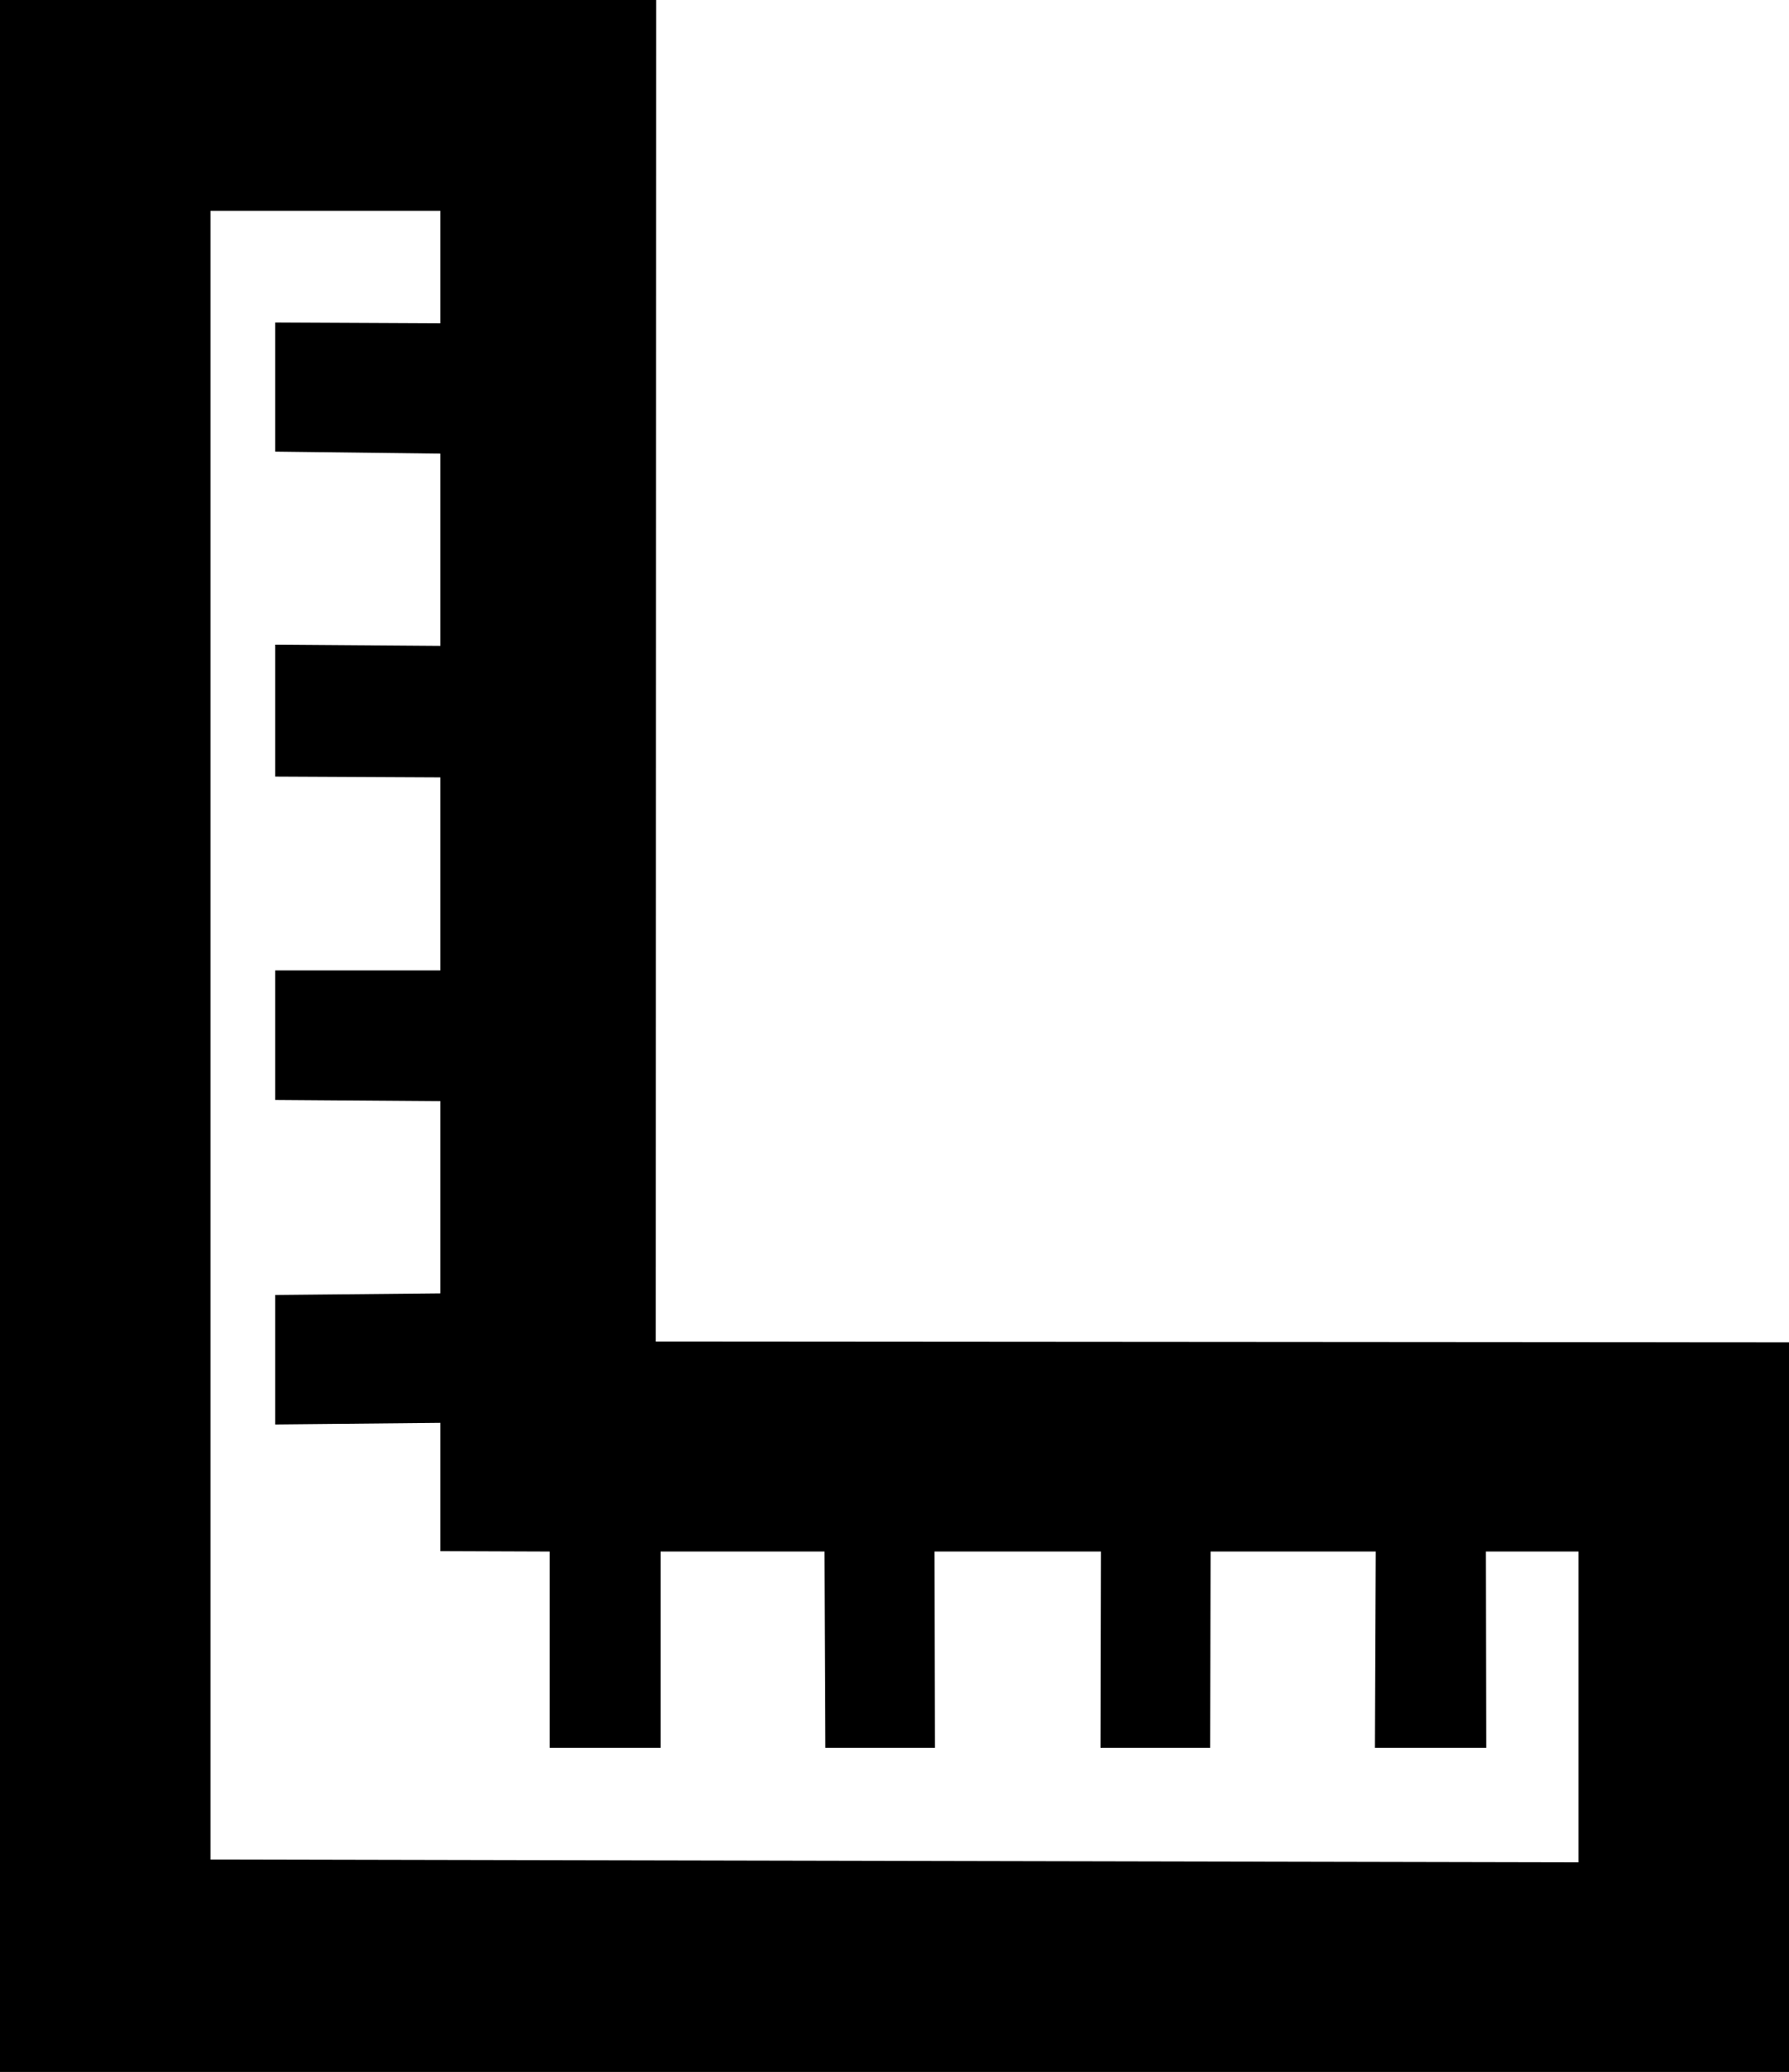 <?xml version="1.0" encoding="utf-8"?>
<!-- Generator: Adobe Illustrator 21.1.0, SVG Export Plug-In . SVG Version: 6.00 Build 0)  -->
<svg version="1.1" id="Layer_1" xmlns="http://www.w3.org/2000/svg" xmlns:xlink="http://www.w3.org/1999/xlink" x="0px" y="0px"
	 viewBox="0 0 442 512" style="enable-background:new 0 0 442 512;" xml:space="preserve">
<style type="text/css">
	.st0{fill-rule:evenodd;clip-rule:evenodd;}
</style>
<path id="_x35_2" class="st0" d="M162,331.5L162.1,0H0v512h442V331.7L162,331.5z M135.8,383.4l0,48.5l27.4,0l0-48.5l40.5,0l0.2,48.5
	l27.1,0l-0.1-48.5l41.1,0l-0.1,48.5l27.1,0l0.1-48.5l40.8,0l-0.2,48.5l27.5,0l-0.1-48.5l22.9,0v76.8l-338-0.7L52,52.1h56.8v27.8
	L68,79.7v31.9l40.8,0.5v47.5L68,159.3v32.6l40.8,0.2v47.7L68,239.8v32l40.8,0.3v47.5L68,320v32l40.8-0.4v31.7L135.8,383.4z"/>
</svg>
